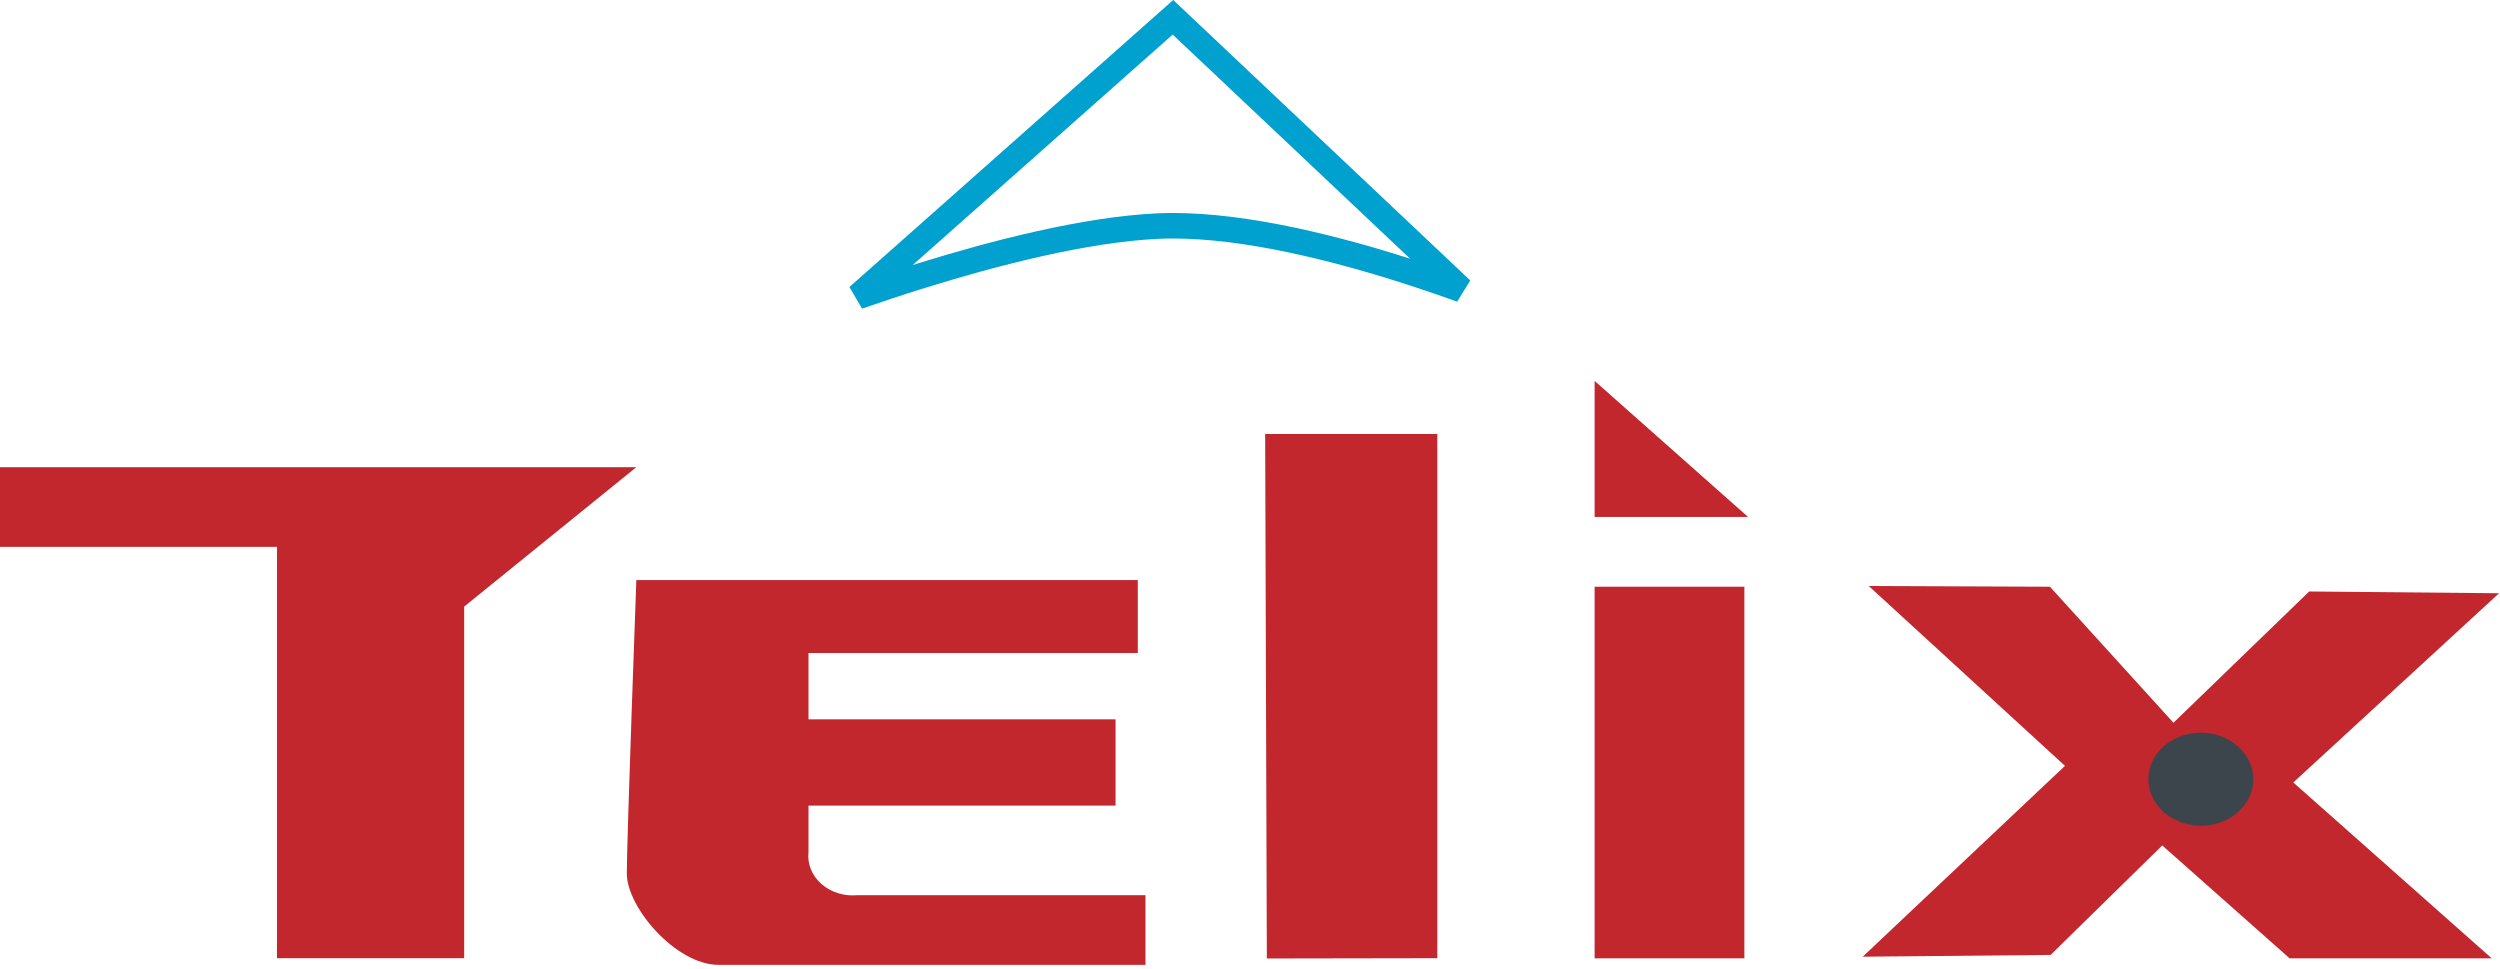 <svg width="196" height="76" viewBox="0 0 196 76" fill="none" xmlns="http://www.w3.org/2000/svg">
<path d="M91.96 1.355L114.581 22.712C113.079 22.168 111.3 21.558 109.358 20.954C103.69 19.195 96.504 17.456 90.755 17.726C85.056 17.994 77.913 19.849 72.252 21.608C70.407 22.181 68.71 22.747 67.258 23.251L91.96 1.355Z" stroke="#00A0CF" stroke-width="2"/>
<path d="M0 42.875H21.714V75.122H36.391V47.556L49.889 36.626H0V42.875Z" fill="#C1272D"/>
<path d="M49.889 45.477H89.203V51.193H63.387V56.397H87.46V63.157H63.387V66.805C63.336 67.26 63.399 67.719 63.573 68.15C63.747 68.581 64.026 68.972 64.391 69.295C64.756 69.618 65.197 69.866 65.683 70.02C66.169 70.174 66.687 70.23 67.2 70.185H89.806V75.644H56.337C52.995 75.644 49.142 71.149 49.142 68.477C49.142 65.806 49.889 45.477 49.889 45.477Z" fill="#C1272D"/>
<path d="M99.189 34.024H112.686V75.122L99.32 75.145L99.189 34.024Z" fill="#C1272D"/>
<path d="M136.759 46H125.018V75.133H136.759V46Z" fill="#C1272D"/>
<path d="M125.018 29.865L137.048 40.529H125.018V29.865Z" fill="#C1272D"/>
<path d="M146.509 45.942L161.894 60.044L146.037 75.005L160.767 74.866L169.521 66.282L179.506 75.133H195.35L179.795 61.345L195.926 46.511L181.04 46.372L170.399 56.664L160.714 46L146.509 45.942Z" fill="#C1272D"/>
<path d="M176.663 61.078C176.665 61.8 176.426 62.507 175.975 63.108C175.524 63.71 174.881 64.179 174.129 64.457C173.376 64.734 172.548 64.808 171.748 64.667C170.949 64.527 170.215 64.179 169.638 63.669C169.062 63.158 168.67 62.507 168.512 61.798C168.353 61.09 168.436 60.355 168.749 59.688C169.062 59.021 169.591 58.452 170.27 58.052C170.949 57.652 171.746 57.44 172.561 57.442C173.648 57.445 174.689 57.829 175.458 58.51C176.226 59.191 176.659 60.114 176.663 61.078V61.078Z" fill="#3D454C"/>
</svg>
